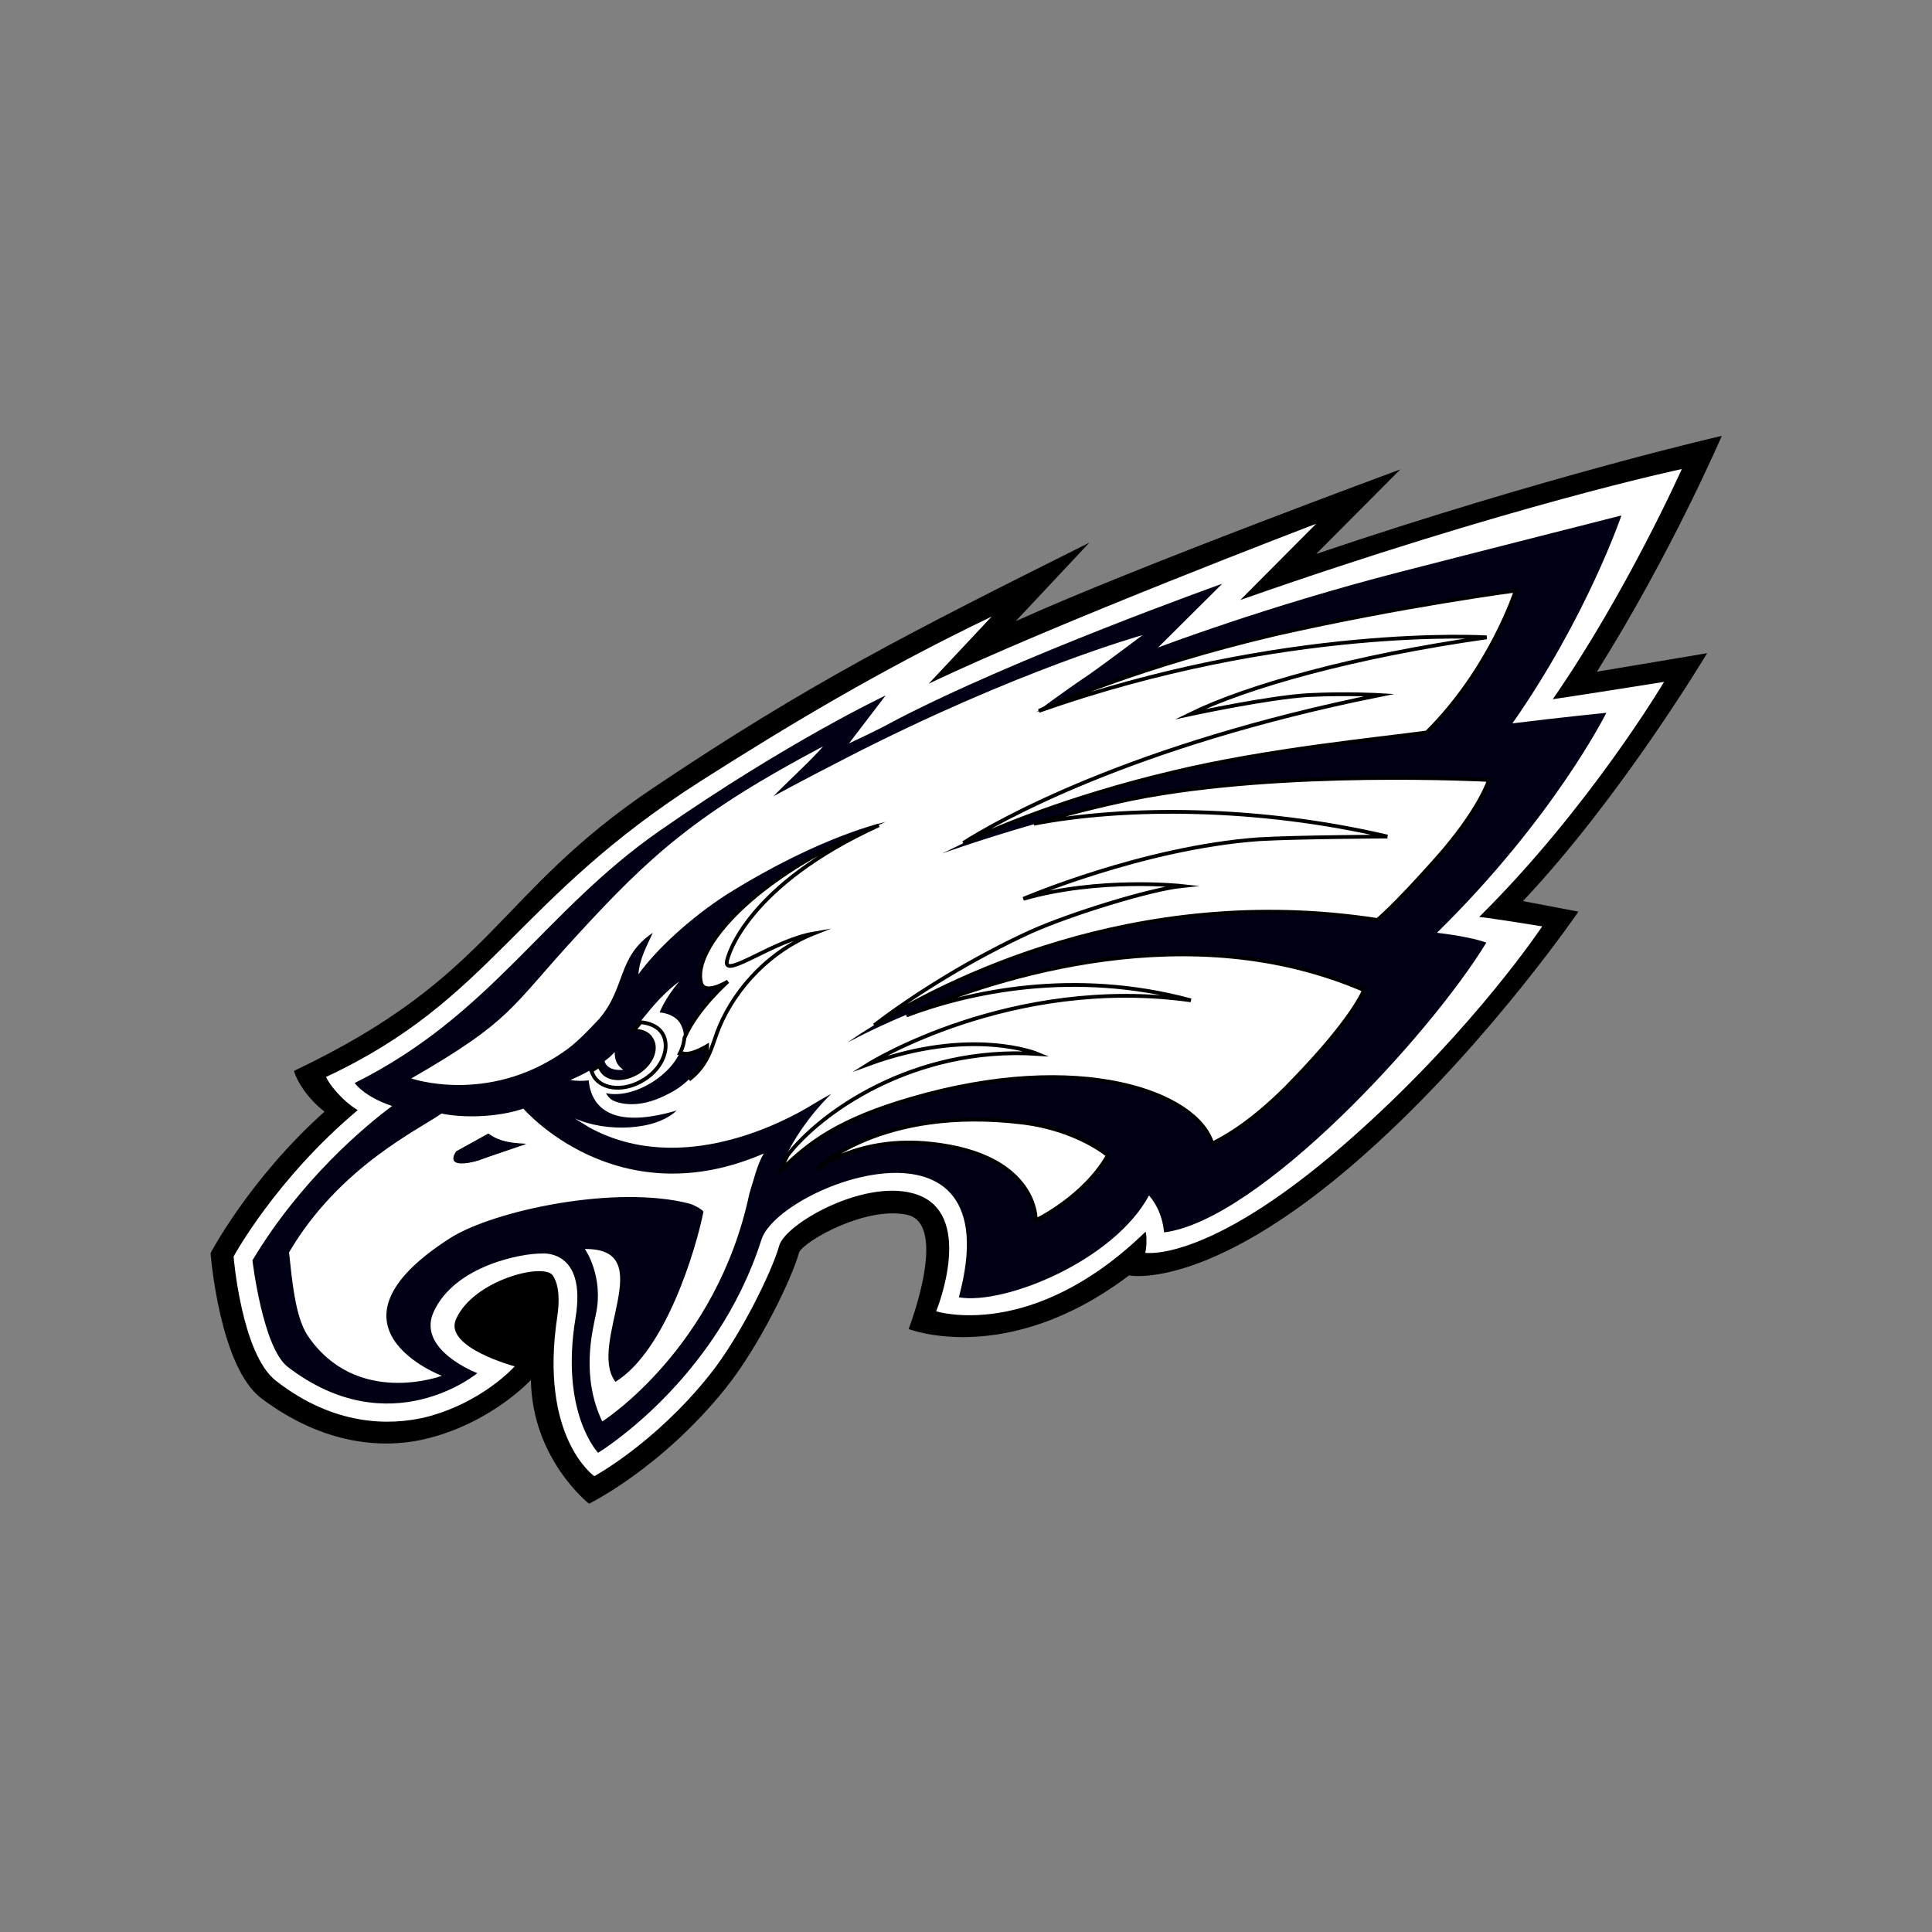 <?xml version="1.0" encoding="utf-8"?>
<!-- Generator: Adobe Illustrator 16.0.4, SVG Export Plug-In . SVG Version: 6.00 Build 0)  -->
<!DOCTYPE svg PUBLIC "-//W3C//DTD SVG 1.1//EN" "http://www.w3.org/Graphics/SVG/1.1/DTD/svg11.dtd">
<svg version="1.1" xmlns="http://www.w3.org/2000/svg" xmlns:xlink="http://www.w3.org/1999/xlink" x="0px" y="0px" width="512px"
	 height="512px" viewBox="0 0 512 512" enable-background="new 0 0 512 512" xml:space="preserve">
<rect x="0" y="0" width="512" height="512" fill="#808080" stroke="none"/>
<g id="grids" display="none">
	<g id="svgGrid_20_" display="inline">
		<line fill="none" stroke="#B35047" x1="32" y1="0" x2="32" y2="512"/>
		<line fill="none" stroke="#B35047" x1="64" y1="0" x2="64" y2="512"/>
		<line fill="none" stroke="#B35047" x1="96" y1="0" x2="96" y2="512"/>
		<line fill="none" stroke="#B35047" x1="128" y1="0" x2="128" y2="512"/>
		<line fill="none" stroke="#B35047" x1="160" y1="0" x2="160" y2="512"/>
		<line fill="none" stroke="#B35047" x1="192" y1="0" x2="192" y2="512"/>
		<line fill="none" stroke="#B35047" x1="224" y1="0" x2="224" y2="512"/>
		<line fill="none" stroke="#B35047" x1="256" y1="0" x2="256" y2="512"/>
		<line fill="none" stroke="#B35047" x1="288" y1="0" x2="288" y2="512"/>
		<line fill="none" stroke="#B35047" x1="320" y1="0" x2="320" y2="512"/>
		<line fill="none" stroke="#B35047" x1="352" y1="0" x2="352" y2="512"/>
		<line fill="none" stroke="#B35047" x1="384" y1="0" x2="384" y2="512"/>
		<line fill="none" stroke="#B35047" x1="416" y1="0" x2="416" y2="512"/>
		<line fill="none" stroke="#B35047" x1="448" y1="0" x2="448" y2="512"/>
		<line fill="none" stroke="#B35047" x1="480" y1="0" x2="480" y2="512"/>
		<line fill="none" stroke="#B35047" x1="0" y1="32" x2="512" y2="32"/>
		<line fill="none" stroke="#B35047" x1="0" y1="64" x2="512" y2="64"/>
		<line fill="none" stroke="#B35047" x1="0" y1="96" x2="512" y2="96"/>
		<line fill="none" stroke="#B35047" x1="0" y1="128" x2="512" y2="128"/>
		<line fill="none" stroke="#B35047" x1="0" y1="160" x2="512" y2="160"/>
		<line fill="none" stroke="#B35047" x1="0" y1="192" x2="512" y2="192"/>
		<line fill="none" stroke="#B35047" x1="0" y1="224" x2="512" y2="224"/>
		<line fill="none" stroke="#B35047" x1="0" y1="256" x2="512" y2="256"/>
		<line fill="none" stroke="#B35047" x1="0" y1="288" x2="512" y2="288"/>
		<line fill="none" stroke="#B35047" x1="0" y1="320" x2="512" y2="320"/>
		<line fill="none" stroke="#B35047" x1="0" y1="352" x2="512" y2="352"/>
		<line fill="none" stroke="#B35047" x1="0" y1="384" x2="512" y2="384"/>
		<line fill="none" stroke="#B35047" x1="0" y1="416" x2="512" y2="416"/>
		<line fill="none" stroke="#B35047" x1="0" y1="448" x2="512" y2="448"/>
		<line fill="none" stroke="#B35047" x1="0" y1="480" x2="512" y2="480"/>
		<rect fill="none" stroke="#B35047" width="512" height="512"/>
	</g>
</g>
<g id="b_x26_w">
	<g id="Layer_9">
	</g>
	<g id="Layer_6_copy">
	</g>
	<g id="Layer_7_copy">
	</g>
	<g id="Layer_11_copy">
	</g>
	<g id="Layer_13_copy">
	</g>
	<g id="Layer_15_copy">
	</g>
	<g id="Layer_17_copy">
	</g>
	<g id="Layer_19_copy">
	</g>
	<g id="Layer_21_copy">
	</g>
	<g id="Layer_23_copy">
	</g>
	<g id="Layer_25_copy">
	</g>
	<g id="Layer_27">
	</g>
	<g id="Layer_29_copy">
	</g>
	<g id="Layer_31_copy">
	</g>
	<g id="Layer_33_copy">
	</g>
	<g id="Layer_35_copy">
	</g>
	<g id="Layer_37_copy">
	</g>
	<g id="Layer_39_copy">
	</g>
	<g id="Layer_41_copy">
	</g>
	<g id="Layer_43_copy">
		<path d="M288.7,143.8l-19.5,20.8c32.1-14.5,101.9-40.2,101.9-40.2l-22.3,22.4c61.2-20.7,107.5-31.3,107.5-31.3
			S443,146.5,423.2,178c3.8-0.6,29.2-4.9,29.2-4.9s-22.6,37.9-48.8,65.7l14.7,2.8c0,0-22.8,33.3-53.1,61.1c-43.4,40-66,35.3-66,35.3
			c-32.4,24.5-58.4,14.2-58.4,14.2s10.9-28.1-0.6-30.3c-10.6-2.2-26.5,6.6-28.4,9.9c-1.9,7-10.6,25-19.5,36.1
			c-17.1,21.3-36.2,30.6-36.2,30.6s-15.1-11.8-15.4-32.8c0,0-10.2,11.1-27,15.4c-11.8,3.1-27.9,1.9-44.4-10.5
			c-11.2-8.4-13.5-38.5-13.5-38.5s10.3-19.7,30.2-37.5c-4.5-3.5-7.3-8-8.1-10.8c53.1-25.2,53.1-46.7,95.2-75
			C214.7,180.9,240.9,167.7,288.7,143.8"/>
		<path fill="#FFFFFF" d="M262.8,163.4l-16.7,17.8c33-15.8,102.7-42.4,102.7-42.4L328.7,159c71.5-25.1,117-34.7,117-34.7
			s-14.6,32.7-34.2,61c9.5-1.4,29.5-4.6,29.5-4.6s-19.8,33.4-49,62.3c3.2,0.3,16.7,2.5,16.7,2.5s-17.6,26.5-48.4,54.2
			c-39.2,35.4-56.8,32.3-56.8,32.3s0.4-1.3,0.3-3.4c0.1-1.1-0.2-2.1-0.2-2.2c-30.1,29.3-55.5,21.1-55.5,21.1s11-26.8-6.3-31.3
			c-13.3-3.5-33.6,8.1-35.3,13.9c-1.7,6.3-10.1,23.8-18.4,34.2c-14.5,18.2-30.6,26.9-30.6,26.9s-14.7-10.2-9.8-42.4
			c1-7-0.5-9.7-1.2-10.8c-2.5-3.5-21.2,1.3-25.7,11.7c-3.1,7.4,15.6,12.4,15.6,12.4s-8.6,9.7-23.7,13.5c-9.4,2.2-24.1,2.4-39.6-9.7
			c-9.1-7.1-11.2-32.9-11.2-32.9s11.1-20.5,32.9-38.8c-4.3-2.6-7.7-7.1-8.4-8.8c44.1-20.6,49.9-47,99.6-78.6
			C208.8,192.3,233.2,177.6,262.8,163.4"/>
		<path fill="#000114" d="M380.8,247.2c1.8,0.2,9,1.1,13.1,2.6c-15,24.6-60.2,73.6-85.4,76.8c-0.4-4.2-2-7.5-4-9.8
			c-9.3,17.3-38.3,29.1-50.4,27c14.3-52.8-47.6-29.8-52.3-15.3c-12,37.6-43.3,56.5-43.3,56.5s-10.1-10.5-6-35.6
			c3.1-18.5-8.9-17.2-8.9-17.2c-4.9-0.1-23,3-28.7,15.5c-4.5,10.1,11.6,16.2,11.6,16.2s-23.1,19.2-50.3-1.7
			c-6.6-5.2-9.3-28.2-9.3-28.2c12.9-21.5,29.9-35.6,37-40.9c-7.5-2.5-9.9-6.1-9.9-6.1c36.2-18,50.1-45.5,80.9-66.9
			c33.9-23.6,59.8-35.8,59.8-35.8L225,197c0,0,8.2-3.8,11.7-5.8c32.4-17,87.2-36.5,87.2-36.5l-17,16.9c0,0,28.3-10.8,64-20
			c19-4.9,58.8-15,58.8-15s-9.2,27-28.9,55.1c12-1.5,24.9-2.8,24.9-2.8S411.9,216.7,380.8,247.2 M233,218.6
			c-0.4,0.2-0.7,0.3-1.2,0.6c0.4-0.2,0.7-0.4,1.1-0.6L233,218.6 M231.5,219.2l0.3,0L231.5,219.2"/>
		<path fill="#FFFFFF" d="M274.8,279.2c0,0-17.4-7.3-44.8,2.7c0,0,37.6-23.6,85.4-16.9c-31-8.3-59-2.2-75.4,4
			c-9.7,4.1-15.4,7.3-15.4,7.3s2.4-1.8,7-4.6c11.1-8.5,26.4-17.9,41.5-24.8c10.5-4.7,31.5-11.2,40-12.1c0,0-22-2.4-42,3.4
			c0,0,31.6-13.6,62.5-15.8c10.4-0.6,34-0.7,34-0.7c-34.1-8-69.4-8.1-93.5-3.3c-13.6,3.9-24.5,7.8-24.5,7.8s2-0.9,5.6-2.7
			c8.6-5.4,44.2-25.8,110.3-39.2c0,0-8.4-0.5-18.8,0c-10.5,0.5-31.5,5.1-31.5,5.1c15.1-7.4,43.5-15.4,78.7-20.4
			c0,0-53.8-3.5-118.7,19.5c-0.6,0.2-0.8,0.4-0.8,0.4s6.7-5.1,14.6-10.4c5.6-4,13.8-10.2,13.8-10.2s-33.3,9.3-78.4,32.5
			c-12.7,6.5-19.4,10.2-19.4,10.2c2-2.2,10.9-10.4,13.1-13.2c-33.4,17.7-45.6,28.7-65.3,50.2c-17.7,19.2-16.9,22.3-43.8,37.8
			c0,0,19.9,6.9,40-6.8c3.5-2.3,6.7-5.7,9.8-9c7.1-8.3,4.7-16.4,14.2-22.8c-1.4,3.1-3.6,7-3.8,11c4.5-6.3,13.4-14.7,23.3-21.1
			c25.4-15.9,42.3-19.3,42.3-19.3c-0.7,0.2-1.2,0.6-1.9,0.8c-34.6,15.7-40.1,34.3-40.3,36.3c-0.3,4.1,12.5-5.8,23-7.6
			c-11.1,4.4-20.5,14-25,24.8c-1.9,4.6-2.5,9.7-8,13.9c-1.5,1.5-3.5,3-6.3,4.3c-7.2,3.6-12.3,2.2-14.1,1.2c-1-0.6-1.6-1.8-1.6-1.8
			c3.5,0.8,8.3-0.3,12.7-3.2c3.2-2.1,5.6-4.8,6.9-7.6c0.7-1.5,2-4.4,0-7.8c-1-1.6-3.1-2.6-5.4-2.8c0.2-0.4,1.3-3.5,5.2-8.2
			c-5.2,3.9-8.4,8.4-10.2,10.5c2.4,0.2,4.5,1.1,5.7,2.9c2.4,3.7,0.2,9.3-4.8,12.3c-5,3.3-11.1,2.9-13.3-0.8
			c-0.3-0.6-0.5-0.9-0.7-1.5c-0.2,0.1-0.5,0.3-0.8,0.4c-1.5,0.9-4.7,2.3-4.7,2.3c1.4,0.3,3.4,0.3,4.8,0.1c0.5,5.3,4,13.7,23.3,8
			c-5.5,5.4-18.8,5.8-26.9,2.1c1.1,0.8,2.4,1.5,3.8,2.4c24.4,13.3,52.2-1.8,59-6c1.7-1,3.5-2.1,5.1-2.9c0,0-7,6.4-11.8,16
			C216.9,295,241.6,277,274.8,279.2"/>
		<path fill="#FFFFFF" stroke="#000000" stroke-miterlimit="10" d="M185.8,260.5c1,3.4,7.1-0.4,7.1-0.4s-8.3,7.3-11.5,14.9
			c-0.1,0.4-0.1,1.9-1.2,4.1c0.9,0.1,1.7,0.2,2.4,0.1c2.2-0.4,4.8-2,4.8-2s0.1,4.4-4.8,8.9c5.5-4.2,6.1-9.4,8-13.9
			c4.5-10.8,13.9-20.4,25-24.8c-10.5,1.8-23.3,11.7-23,7.6c0.2-2,5.7-20.5,40.3-36.3c-0.4,0.2-1.2,0.6-1.4,0.5
			C199.9,232.3,183.3,251.4,185.8,260.5"/>
		<path fill="#FFFFFF" stroke="#000000" stroke-miterlimit="10" d="M172.6,275.3c1.7,2.6,0.1,6.6-3.6,8.9c-3.7,2.2-8,2.1-9.6-0.6
			c-0.3-0.4-0.5-0.8-0.5-1.3c-0.7,0.6-1.5,1-2.2,1.5c0.2,0.5,0.4,0.9,0.7,1.5c2.3,3.6,8.3,4,13.3,0.8c4.9-3,7.1-8.6,4.8-12.3
			c-1.2-1.8-3.4-2.7-5.7-2.9c-0.6,0.7-1.3,1.5-1.9,2.3C170,273.1,171.7,273.8,172.6,275.3"/>
		<path fill="#000114" d="M169,284.2c3.7-2.4,5.3-6.3,3.6-8.9c-0.9-1.5-2.7-2.2-4.8-2.1c-1.3,1.7-3,3.8-5,5.6c0,1.6,0.3,3.4,2.3,4.7
			c0,0-2.3,0.2-3.7-0.6c-0.8-0.5-1.2-1.2-1.3-1.6c-0.4,0.3-0.9,0.8-1.2,1.1c0.1,0.5,0.2,0.9,0.5,1.3
			C161,286.3,165.4,286.4,169,284.2"/>
		<path fill="#FFFFFF" d="M161.5,282.9c1.4,0.9,3.7,0.6,3.7,0.6c-2-1.3-2.3-3.1-2.3-4.7c-0.8,0.9-1.7,1.7-2.7,2.4
			C160.3,281.7,160.7,282.4,161.5,282.9"/>
		<path fill="#FFFFFF" stroke="#000000" stroke-miterlimit="10" d="M367.7,221.7c0,0-23.6,0.1-34,0.7c-30.8,2.2-62.5,15.8-62.5,15.8
			c20.1-5.8,42-3.4,42-3.4c-8.5,0.9-29.5,7.4-40,12.1c-15.1,6.9-30.4,16.3-41.5,24.8c17.8-11.1,68.5-37.9,133.3-27.9
			c0,0,4.2-3.3,15.4-15.9c11.8-13.2,14.2-21.2,14.2-21.2s-54.9-3-94.6,5c-8.6,1.8-17.8,4.1-26,6.6
			C298.3,213.6,333.6,213.7,367.7,221.7 M241.4,291.2c44.8-13.1,76-1.6,79.9,12l0.5-0.4c1.8-1,8.8-4.3,19.2-14.7
			c10.9-11.1,17.8-19.9,20.5-25.7c-46-19.9-96.6-3.9-121.3,6.7c16.4-6.2,44.3-12.4,75.4-4c-47.8-6.7-85.4,16.9-85.4,16.9
			c27.4-10,44.8-2.7,44.8-2.7c-33.2-2.2-57.9,15.9-66.3,26.9c-0.7,1.3-1.3,2.7-1.8,4C214.4,302.7,222.5,296.7,241.4,291.2
			 M394,168.9c-35.2,5-63.6,13-78.7,20.4c0,0,20.9-4.5,31.5-5.1c10.4-0.5,18.8,0,18.8,0c-66.1,13.3-101.7,33.7-110.3,39.2
			c8.8-4,27.8-12.1,55.1-18.6c25.6-6.2,55.6-9,67.7-10.7c17-16.9,23.6-37.6,23.6-37.6s-29.8,3.9-63.8,11.6
			c-35.2,8.3-58.1,18.3-62.6,20.3C340.2,165.5,394,168.9,394,168.9 M216.3,309.9c0,0,11.3-8.9,30.4-6.8c28.4,3,27.8,20.3,27.8,20.3
			s12.7-6,19.1-17.2c0,0-8-6.9-22.6-8.7C233.2,292.9,216.3,309.9,216.3,309.9"/>
		<path fill="#FFFFFF" d="M139.4,303.2c-5.8-0.2-8-1.3-10-2.7c-4.8,2.6-8.5,4.7-8.5,4.7c-2.8,4.3,3.2,3.2,6,2.3
			C129.2,306.6,139.4,303.2,139.4,303.2 M202.4,305.7c-1.8,3.1-2.5,6.5-3.8,10.6c-8.7,41.2-39,60.4-39,60.4
			c-5.7-12-2.6-23.9-1.7-28.3c2.2-10.2-2.9-17.4-2.9-17.4c20-0.2,0.5,25.1,8.1,35.2c13.4-8.3,21.4-35.4,23.3-45
			c0.1-0.4-2-1.7-3.6-2.2c-19.4-5.1-51.8,1.7-63.5,9.1c-36.7,23.5-2.2,36.5-2.2,36.5s-22.6,8.5-35.6-10.7c-3.3-5.1-4.1-14.6-4.9-22
			c13.3-22.7,34.5-32.6,40.4-36.8c5.1,1.1,14.3,1.2,21.7-1.3C138.7,293.8,163.4,322.6,202.4,305.7z"/>
		<path fill="#000114" d="M120.9,305.1c-2.8,4.3,3.2,3.2,6,2.3c2.3-0.8,12.5-4.3,12.5-4.3c-5.8-0.2-8-1.3-10-2.7
			C124.6,303.1,120.9,305.1,120.9,305.1"/>
	</g>
	<g id="Layer_48">
	</g>
	<g id="Layer_45_copy">
	</g>
	<g id="Layer_49_copy_2">
	</g>
	<g id="Layer_51">
	</g>
	<g id="Layer_53_copy">
	</g>
	<g id="Layer_55_copy">
	</g>
	<g id="Layer_57_copy">
	</g>
	<g id="Layer_59_copy">
	</g>
	<g id="Layer_61_copy">
	</g>
	<g id="Layer_63_copy">
	</g>
</g>
<g id="color" display="none">
	<g id="Layer_5" display="inline">
	</g>
	<g id="Layer_6" display="inline">
	</g>
	<g id="Layer_7" display="inline">
	</g>
	<g id="Layer_11" display="inline">
	</g>
	<g id="Layer_13" display="inline">
	</g>
	<g id="Layer_15" display="inline">
	</g>
	<g id="Layer_17" display="inline">
	</g>
	<g id="Layer_19" display="inline">
	</g>
	<g id="Layer_21" display="inline">
	</g>
	<g id="Layer_23" display="inline">
	</g>
	<g id="Layer_25" display="inline">
	</g>
	<g id="Layer_27_copy" display="inline">
	</g>
	<g id="Layer_29" display="inline">
	</g>
	<g id="Layer_31" display="inline">
	</g>
	<g id="Layer_33" display="inline">
	</g>
	<g id="Layer_35" display="inline">
	</g>
	<g id="Layer_37" display="inline">
	</g>
	<g id="Layer_39" display="inline">
	</g>
	<g id="Layer_41" display="inline">
	</g>
	<g id="Layer_43" display="inline">
		<path fill="#BACAD3" d="M288.7,143.8l-19.5,20.8c32.1-14.5,101.9-40.2,101.9-40.2l-22.3,22.4c61.2-20.7,107.5-31.3,107.5-31.3
			S443,146.5,423.2,178c3.8-0.6,29.2-4.9,29.2-4.9s-22.6,37.9-48.8,65.7l14.7,2.8c0,0-22.8,33.3-53.1,61.1c-43.4,40-66,35.3-66,35.3
			c-32.4,24.5-58.4,14.2-58.4,14.2s10.9-28.1-0.6-30.3c-10.6-2.2-26.5,6.6-28.4,9.9c-1.9,7-10.6,25-19.5,36.1
			c-17.1,21.3-36.2,30.6-36.2,30.6s-15.1-11.8-15.4-32.8c0,0-10.2,11.1-27,15.4c-11.8,3.1-27.9,1.9-44.4-10.5
			c-11.2-8.4-13.5-38.5-13.5-38.5s10.3-19.7,30.2-37.5c-4.5-3.5-7.3-8-8.1-10.8c53.1-25.2,53.1-46.7,95.2-75
			C214.7,180.9,240.9,167.7,288.7,143.8"/>
		<path fill="#004D55" d="M262.8,163.4l-16.7,17.8c33-15.8,102.7-42.4,102.7-42.4L328.7,159c71.5-25.1,117-34.7,117-34.7
			s-14.6,32.7-34.2,61c9.5-1.4,29.5-4.6,29.5-4.6s-19.8,33.4-49,62.3c3.2,0.3,16.7,2.5,16.7,2.5s-17.6,26.5-48.4,54.2
			c-39.2,35.4-56.8,32.3-56.8,32.3s0.4-1.3,0.3-3.4c0.1-1.1-0.2-2.1-0.2-2.2c-30.1,29.3-55.5,21.1-55.5,21.1s11-26.8-6.3-31.3
			c-13.3-3.5-33.6,8.1-35.3,13.9c-1.7,6.3-10.1,23.8-18.4,34.2c-14.5,18.2-30.6,26.9-30.6,26.9s-14.7-10.2-9.8-42.4
			c1-7-0.5-9.7-1.2-10.8c-2.5-3.5-21.2,1.3-25.7,11.7c-3.1,7.4,15.6,12.4,15.6,12.4s-8.6,9.7-23.7,13.5c-9.4,2.2-24.1,2.4-39.6-9.7
			c-9.1-7.1-11.2-32.9-11.2-32.9s11.1-20.5,32.9-38.8c-4.3-2.6-7.7-7.1-8.4-8.8c44.1-20.6,49.9-47,99.6-78.6
			C208.8,192.3,233.2,177.6,262.8,163.4"/>
		<path fill="#000114" d="M380.8,247.2c1.8,0.2,9,1.1,13.1,2.6c-15,24.6-60.2,73.6-85.4,76.8c-0.4-4.2-2-7.5-4-9.8
			c-9.3,17.3-38.3,29.1-50.4,27c14.3-52.8-47.6-29.8-52.3-15.3c-12,37.6-43.3,56.5-43.3,56.5s-10.1-10.5-6-35.6
			c3.1-18.5-8.9-17.2-8.9-17.2c-4.9-0.1-23,3-28.7,15.5c-4.5,10.1,11.6,16.2,11.6,16.2s-23.1,19.2-50.3-1.7
			c-6.6-5.2-9.3-28.2-9.3-28.2c12.9-21.5,29.9-35.6,37-40.9c-7.5-2.5-9.9-6.1-9.9-6.1c36.2-18,50.1-45.5,80.9-66.9
			c33.9-23.6,59.8-35.8,59.8-35.8L225,197c0,0,8.2-3.8,11.7-5.8c32.4-17,87.2-36.5,87.2-36.5l-17,16.9c0,0,28.3-10.8,64-20
			c19-4.9,58.8-15,58.8-15s-9.2,27-28.9,55.1c12-1.5,24.9-2.8,24.9-2.8S411.9,216.7,380.8,247.2 M233,218.6
			c-0.4,0.2-0.7,0.3-1.2,0.6c0.4-0.2,0.7-0.4,1.1-0.6L233,218.6 M231.5,219.2l0.3,0L231.5,219.2"/>
		<path fill="#FFFFFF" d="M274.8,279.2c0,0-17.4-7.3-44.8,2.7c0,0,37.6-23.6,85.4-16.9c-31-8.3-59-2.2-75.4,4
			c-9.7,4.1-15.4,7.3-15.4,7.3s2.4-1.8,7-4.6c11.1-8.5,26.4-17.9,41.5-24.8c10.5-4.7,31.5-11.2,40-12.1c0,0-22-2.4-42,3.4
			c0,0,31.6-13.6,62.5-15.8c10.4-0.6,34-0.7,34-0.7c-34.1-8-69.4-8.1-93.5-3.3c-13.6,3.9-24.5,7.8-24.5,7.8s2-0.9,5.6-2.7
			c8.6-5.4,44.2-25.8,110.3-39.2c0,0-8.4-0.5-18.8,0c-10.5,0.5-31.5,5.1-31.5,5.1c15.1-7.4,43.5-15.4,78.7-20.4
			c0,0-53.8-3.5-118.7,19.5c-0.6,0.2-0.8,0.4-0.8,0.4s6.7-5.1,14.6-10.4c5.6-4,13.8-10.2,13.8-10.2s-33.3,9.3-78.4,32.5
			c-12.7,6.5-19.4,10.2-19.4,10.2c2-2.2,10.9-10.4,13.1-13.2c-33.4,17.7-45.6,28.7-65.3,50.2c-17.7,19.2-16.9,22.3-43.8,37.8
			c0,0,19.9,6.9,40-6.8c3.5-2.3,6.7-5.7,9.8-9c7.1-8.3,4.7-16.4,14.2-22.8c-1.4,3.1-3.6,7-3.8,11c4.5-6.3,13.4-14.7,23.3-21.1
			c25.4-15.9,42.3-19.3,42.3-19.3c-0.7,0.2-1.2,0.6-1.9,0.8c-34.6,15.7-40.1,34.3-40.3,36.3c-0.3,4.1,12.5-5.8,23-7.6
			c-11.1,4.4-20.5,14-25,24.8c-1.9,4.6-2.5,9.7-8,13.9c-1.5,1.5-3.5,3-6.3,4.3c-7.2,3.6-12.3,2.2-14.1,1.2c-1-0.6-1.6-1.8-1.6-1.8
			c3.5,0.8,8.3-0.3,12.7-3.2c3.2-2.1,5.6-4.8,6.9-7.6c0.7-1.5,2-4.4,0-7.8c-1-1.6-3.1-2.6-5.4-2.8c0.2-0.4,1.3-3.5,5.2-8.2
			c-5.2,3.9-8.4,8.4-10.2,10.5c2.4,0.2,4.5,1.1,5.7,2.9c2.4,3.7,0.2,9.3-4.8,12.3c-5,3.3-11.1,2.9-13.3-0.8
			c-0.3-0.6-0.5-0.9-0.7-1.5c-0.2,0.1-0.5,0.3-0.8,0.4c-1.5,0.9-4.7,2.3-4.7,2.3c1.4,0.3,3.4,0.3,4.8,0.1c0.5,5.3,4,13.7,23.3,8
			c-5.5,5.4-18.8,5.8-26.9,2.1c1.1,0.8,2.4,1.5,3.8,2.4c24.4,13.3,52.2-1.8,59-6c1.7-1,3.5-2.1,5.1-2.9c0,0-7,6.4-11.8,16
			C216.9,295,241.6,277,274.8,279.2"/>
		<path fill="#BACAD3" d="M185.8,260.5c1,3.4,7.1-0.4,7.1-0.4s-8.3,7.3-11.5,14.9c-0.1,0.4-0.1,1.9-1.2,4.1c0.9,0.1,1.7,0.2,2.4,0.1
			c2.2-0.4,4.8-2,4.8-2s0.1,4.4-4.8,8.9c5.5-4.2,6.1-9.4,8-13.9c4.5-10.8,13.9-20.4,25-24.8c-10.5,1.8-23.3,11.7-23,7.6
			c0.2-2,5.7-20.5,40.3-36.3c-0.4,0.2-1.2,0.6-1.4,0.5C199.9,232.3,183.3,251.4,185.8,260.5"/>
		<path fill="#004D55" d="M172.6,275.3c1.7,2.6,0.1,6.6-3.6,8.9c-3.7,2.2-8,2.1-9.6-0.6c-0.3-0.4-0.5-0.8-0.5-1.3
			c-0.7,0.6-1.5,1-2.2,1.5c0.2,0.5,0.4,0.9,0.7,1.5c2.3,3.6,8.3,4,13.3,0.8c4.9-3,7.1-8.6,4.8-12.3c-1.2-1.8-3.4-2.7-5.7-2.9
			c-0.6,0.7-1.3,1.5-1.9,2.3C170,273.1,171.7,273.8,172.6,275.3"/>
		<path fill="#000114" d="M169,284.2c3.7-2.4,5.3-6.3,3.6-8.9c-0.9-1.5-2.7-2.2-4.8-2.1c-1.3,1.7-3,3.8-5,5.6c0,1.6,0.3,3.4,2.3,4.7
			c0,0-2.3,0.2-3.7-0.6c-0.8-0.5-1.2-1.2-1.3-1.6c-0.4,0.3-0.9,0.8-1.2,1.1c0.1,0.5,0.2,0.9,0.5,1.3
			C161,286.3,165.4,286.4,169,284.2"/>
		<path fill="#FFFFFF" d="M161.5,282.9c1.4,0.9,3.7,0.6,3.7,0.6c-2-1.3-2.3-3.1-2.3-4.7c-0.8,0.9-1.7,1.7-2.7,2.4
			C160.3,281.7,160.7,282.4,161.5,282.9"/>
		<path fill="#BACAD3" d="M367.7,221.7c0,0-23.6,0.1-34,0.7c-30.8,2.2-62.5,15.8-62.5,15.8c20.1-5.8,42-3.4,42-3.4
			c-8.5,0.9-29.5,7.4-40,12.1c-15.1,6.9-30.4,16.3-41.5,24.8c17.8-11.1,68.5-37.9,133.3-27.9c0,0,4.2-3.3,15.4-15.9
			c11.8-13.2,14.2-21.2,14.2-21.2s-54.9-3-94.6,5c-8.6,1.8-17.8,4.1-26,6.6C298.3,213.6,333.6,213.7,367.7,221.7 M241.4,291.2
			c44.8-13.1,76-1.6,79.9,12l0.5-0.4c1.8-1,8.8-4.3,19.2-14.7c10.9-11.1,17.8-19.9,20.5-25.7c-46-19.9-96.6-3.9-121.3,6.7
			c16.4-6.2,44.3-12.4,75.4-4c-47.8-6.7-85.4,16.9-85.4,16.9c27.4-10,44.8-2.7,44.8-2.7c-33.2-2.2-57.9,15.9-66.3,26.9
			c-0.7,1.3-1.3,2.7-1.8,4C214.4,302.7,222.5,296.7,241.4,291.2 M394,168.9c-35.2,5-63.6,13-78.7,20.4c0,0,20.9-4.5,31.5-5.1
			c10.4-0.5,18.8,0,18.8,0c-66.1,13.3-101.7,33.7-110.3,39.2c8.8-4,27.8-12.1,55.1-18.6c25.6-6.2,55.6-9,67.7-10.7
			c17-16.9,23.6-37.6,23.6-37.6s-29.8,3.9-63.8,11.6c-35.2,8.3-58.1,18.3-62.6,20.3C340.2,165.5,394,168.9,394,168.9 M216.3,309.9
			c0,0,11.3-8.9,30.4-6.8c28.4,3,27.8,20.3,27.8,20.3s12.7-6,19.1-17.2c0,0-8-6.9-22.6-8.7C233.2,292.9,216.3,309.9,216.3,309.9"/>
		<path fill="#BACAD3" d="M139.4,303.2c-5.8-0.2-8-1.3-10-2.7c-4.8,2.6-8.5,4.7-8.5,4.7c-2.8,4.3,3.2,3.2,6,2.3
			C129.2,306.6,139.4,303.2,139.4,303.2 M202.4,305.7c-1.8,3.1-2.5,6.5-3.8,10.6c-8.7,41.2-39,60.4-39,60.4
			c-5.7-12-2.6-23.9-1.7-28.3c2.2-10.2-2.9-17.4-2.9-17.4c20-0.2,0.5,25.1,8.1,35.2c13.4-8.3,21.4-35.4,23.3-45
			c0.1-0.4-2-1.7-3.6-2.2c-19.4-5.1-51.8,1.7-63.5,9.1c-36.7,23.5-2.2,36.5-2.2,36.5s-22.6,8.5-35.6-10.7c-3.3-5.1-4.1-14.6-4.9-22
			c13.3-22.7,34.5-32.6,40.4-36.8c5.1,1.1,14.3,1.2,21.7-1.3C138.7,293.8,163.4,322.6,202.4,305.7z"/>
		<path fill="#000114" d="M120.9,305.1c-2.8,4.3,3.2,3.2,6,2.3c2.3-0.8,12.5-4.3,12.5-4.3c-5.8-0.2-8-1.3-10-2.7
			C124.6,303.1,120.9,305.1,120.9,305.1"/>
	</g>
	<g id="Layer_46" display="inline">
	</g>
	<g id="Layer_45" display="inline">
	</g>
	<g id="Layer_49" display="inline">
	</g>
	<g id="Layer_51_copy" display="inline">
	</g>
	<g id="Layer_53" display="inline">
	</g>
	<g id="Layer_55" display="inline">
	</g>
	<g id="Layer_57" display="inline">
	</g>
	<g id="Layer_59" display="inline">
	</g>
	<g id="Layer_61" display="inline">
	</g>
	<g id="Layer_63" display="inline">
	</g>
</g>
</svg>
